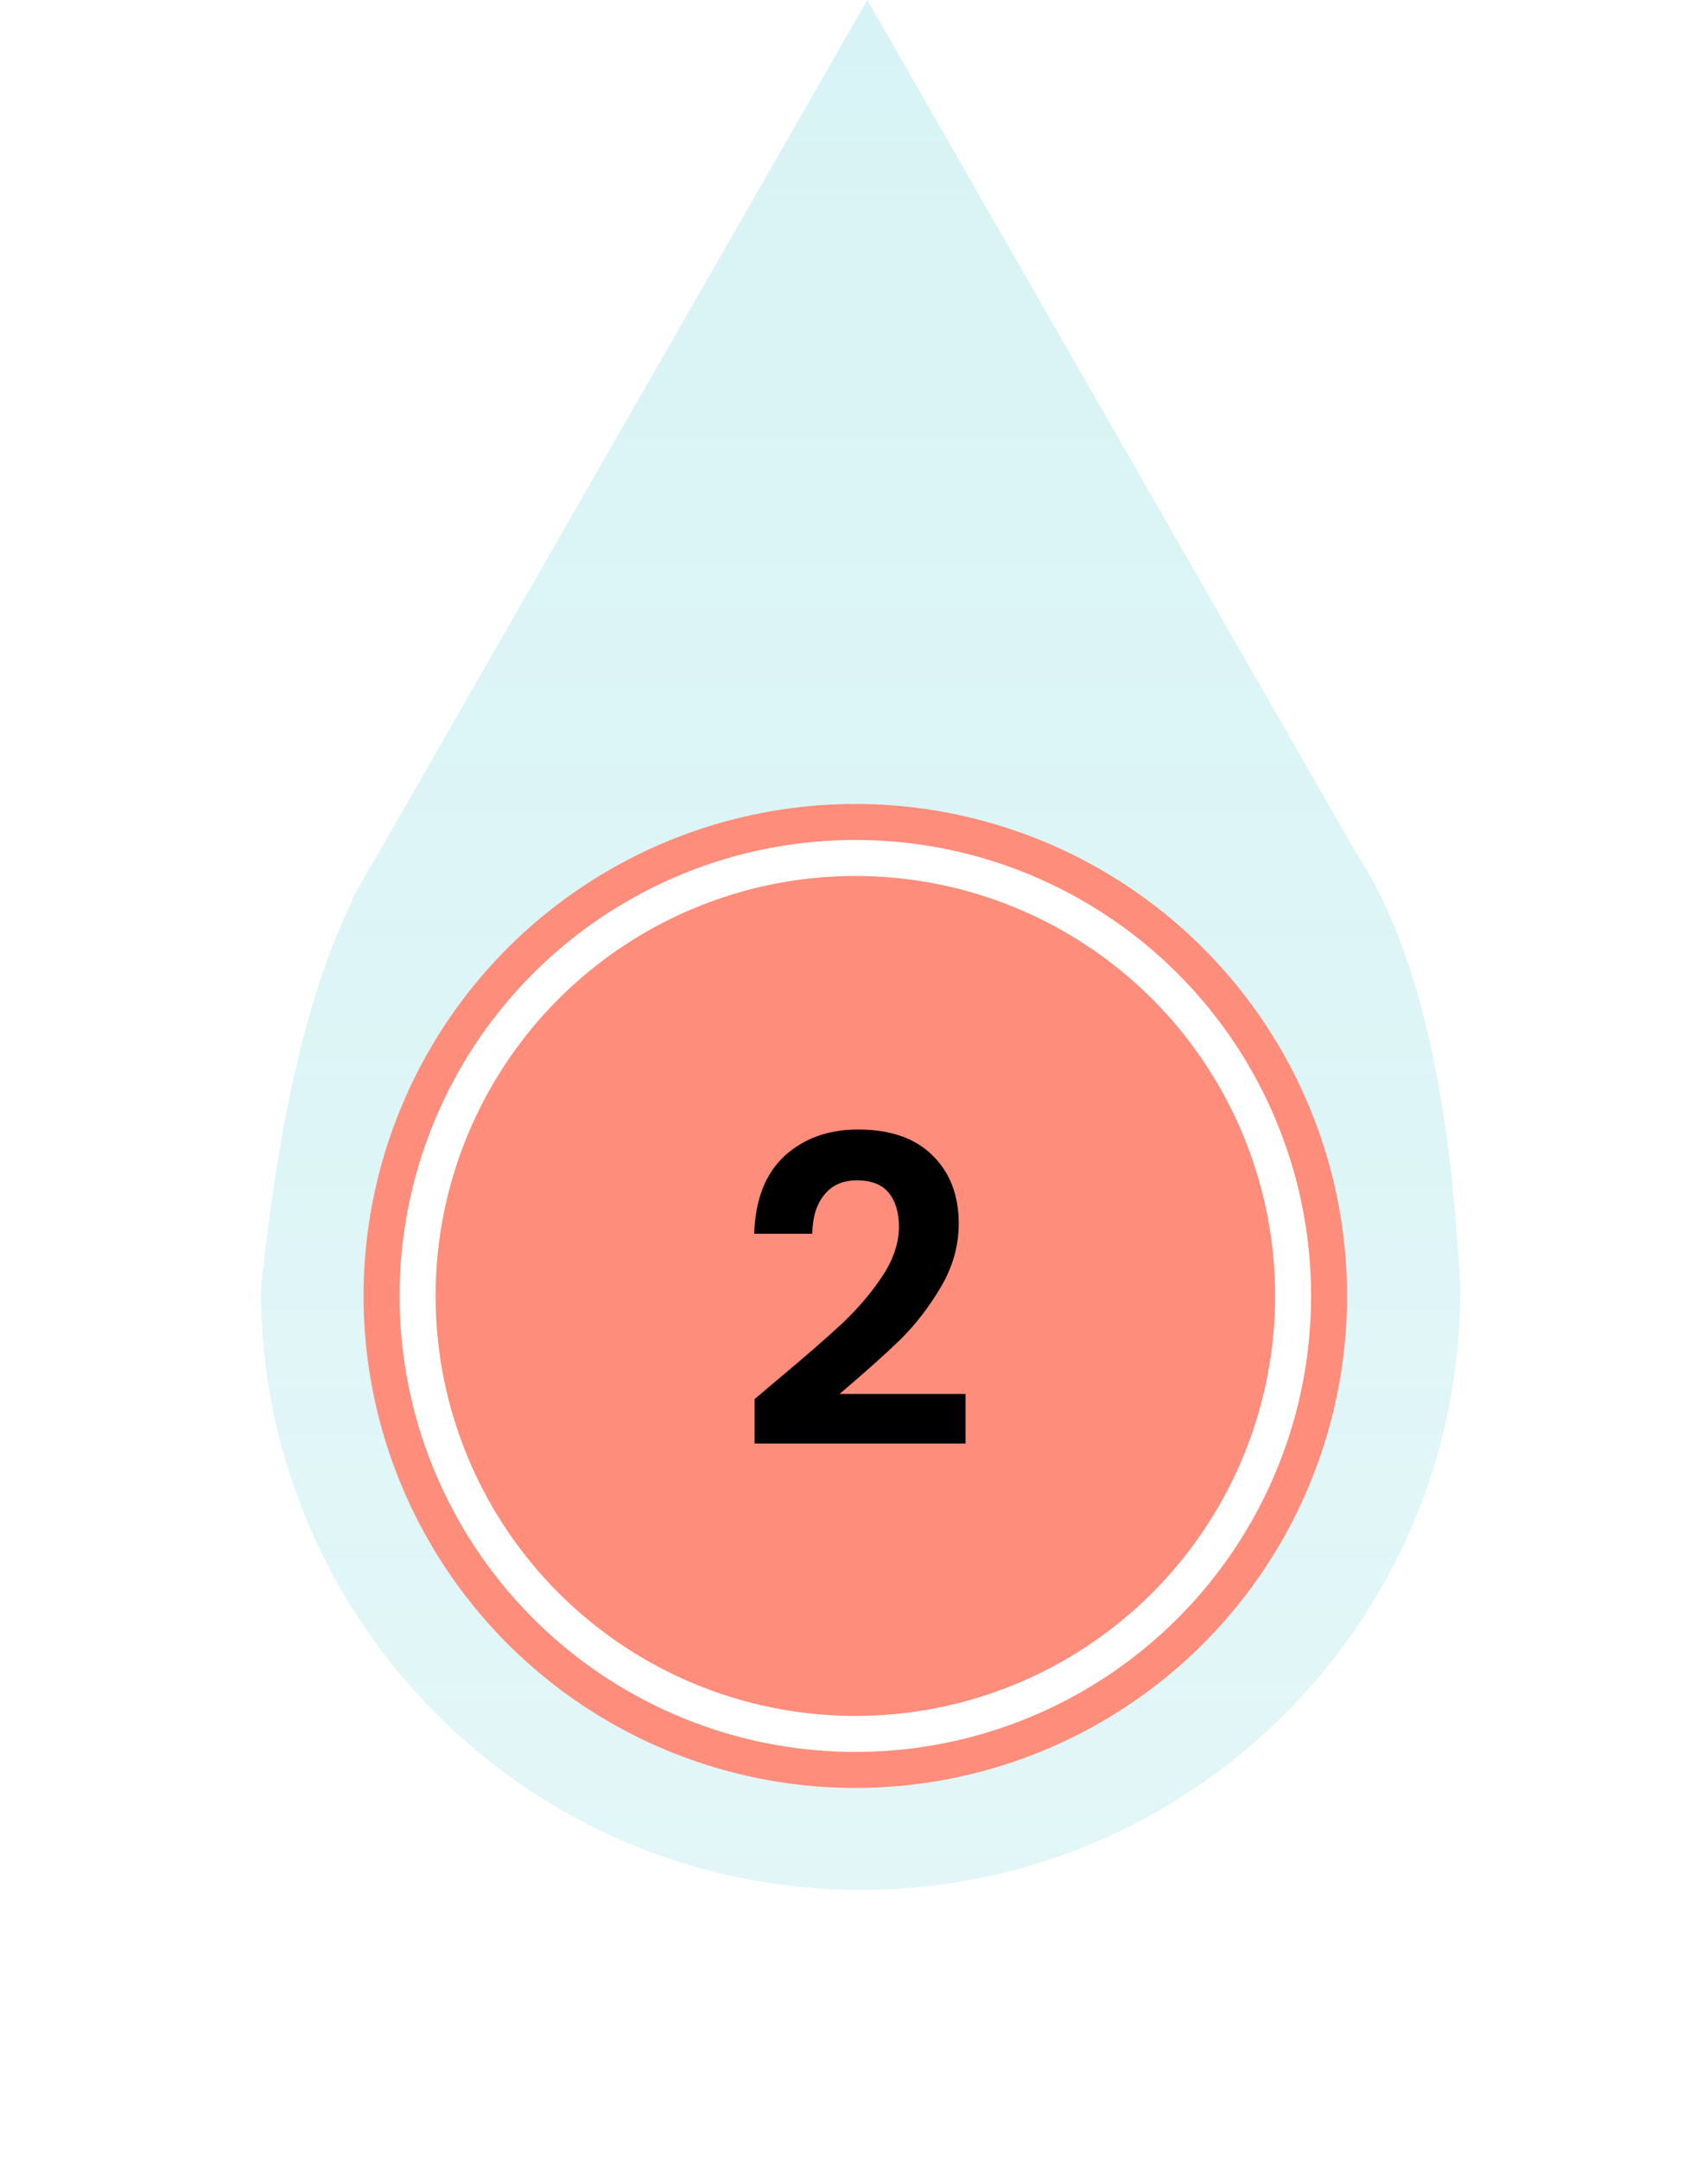 <svg width="72" height="91" viewBox="0 0 72 91" fill="none" xmlns="http://www.w3.org/2000/svg">
<path fill-rule="evenodd" clip-rule="evenodd" d="M57.102 35.825L36.562 -2.44141e-05L15.829 36.162C15.607 36.52 15.391 36.895 15.182 37.29L14.822 37.919H14.862C13.051 41.626 11.755 46.886 11 54.35C11 68.312 22.318 79.63 36.279 79.63C50.241 79.63 61.559 68.312 61.559 54.35C61.194 46.886 60.058 41.626 58.279 37.919H58.302L58.142 37.641C57.816 36.987 57.469 36.383 57.102 35.825Z" fill="url(#paint0_linear_1708_31)" fill-opacity="0.35"/>
<g filter="url(#filter0_f_1708_31)">
<circle cx="36.055" cy="54.603" r="20.729" fill="#FE8D7B"/>
</g>
<circle cx="36.056" cy="54.603" r="19.212" fill="white"/>
<circle cx="36.057" cy="54.603" r="17.695" fill="#FE8D7B"/>
<path d="M32.746 58.156C33.898 57.196 34.816 56.398 35.5 55.762C36.184 55.114 36.754 54.442 37.21 53.746C37.666 53.05 37.894 52.366 37.894 51.694C37.894 51.082 37.75 50.602 37.462 50.254C37.174 49.906 36.73 49.732 36.13 49.732C35.53 49.732 35.068 49.936 34.744 50.344C34.42 50.74 34.252 51.286 34.24 51.982H31.792C31.84 50.542 32.266 49.45 33.07 48.706C33.886 47.962 34.918 47.59 36.166 47.59C37.534 47.59 38.584 47.956 39.316 48.688C40.048 49.408 40.414 50.362 40.414 51.55C40.414 52.486 40.162 53.38 39.658 54.232C39.154 55.084 38.578 55.828 37.93 56.464C37.282 57.088 36.436 57.844 35.392 58.732H40.702V60.82H31.81V58.948L32.746 58.156Z" fill="black"/>
<defs>
<filter id="filter0_f_1708_31" x="0.326" y="18.874" width="71.459" height="71.458" filterUnits="userSpaceOnUse" color-interpolation-filters="sRGB">
<feFlood flood-opacity="0" result="BackgroundImageFix"/>
<feBlend mode="normal" in="SourceGraphic" in2="BackgroundImageFix" result="shape"/>
<feGaussianBlur stdDeviation="7.5" result="effect1_foregroundBlur_1708_31"/>
</filter>
<linearGradient id="paint0_linear_1708_31" x1="36.279" y1="0" x2="36.279" y2="79.63" gradientUnits="userSpaceOnUse">
<stop stop-color="#55CCD4" stop-opacity="0.65"/>
<stop offset="1" stop-color="#55CCD4" stop-opacity="0.48"/>
</linearGradient>
</defs>
</svg>
